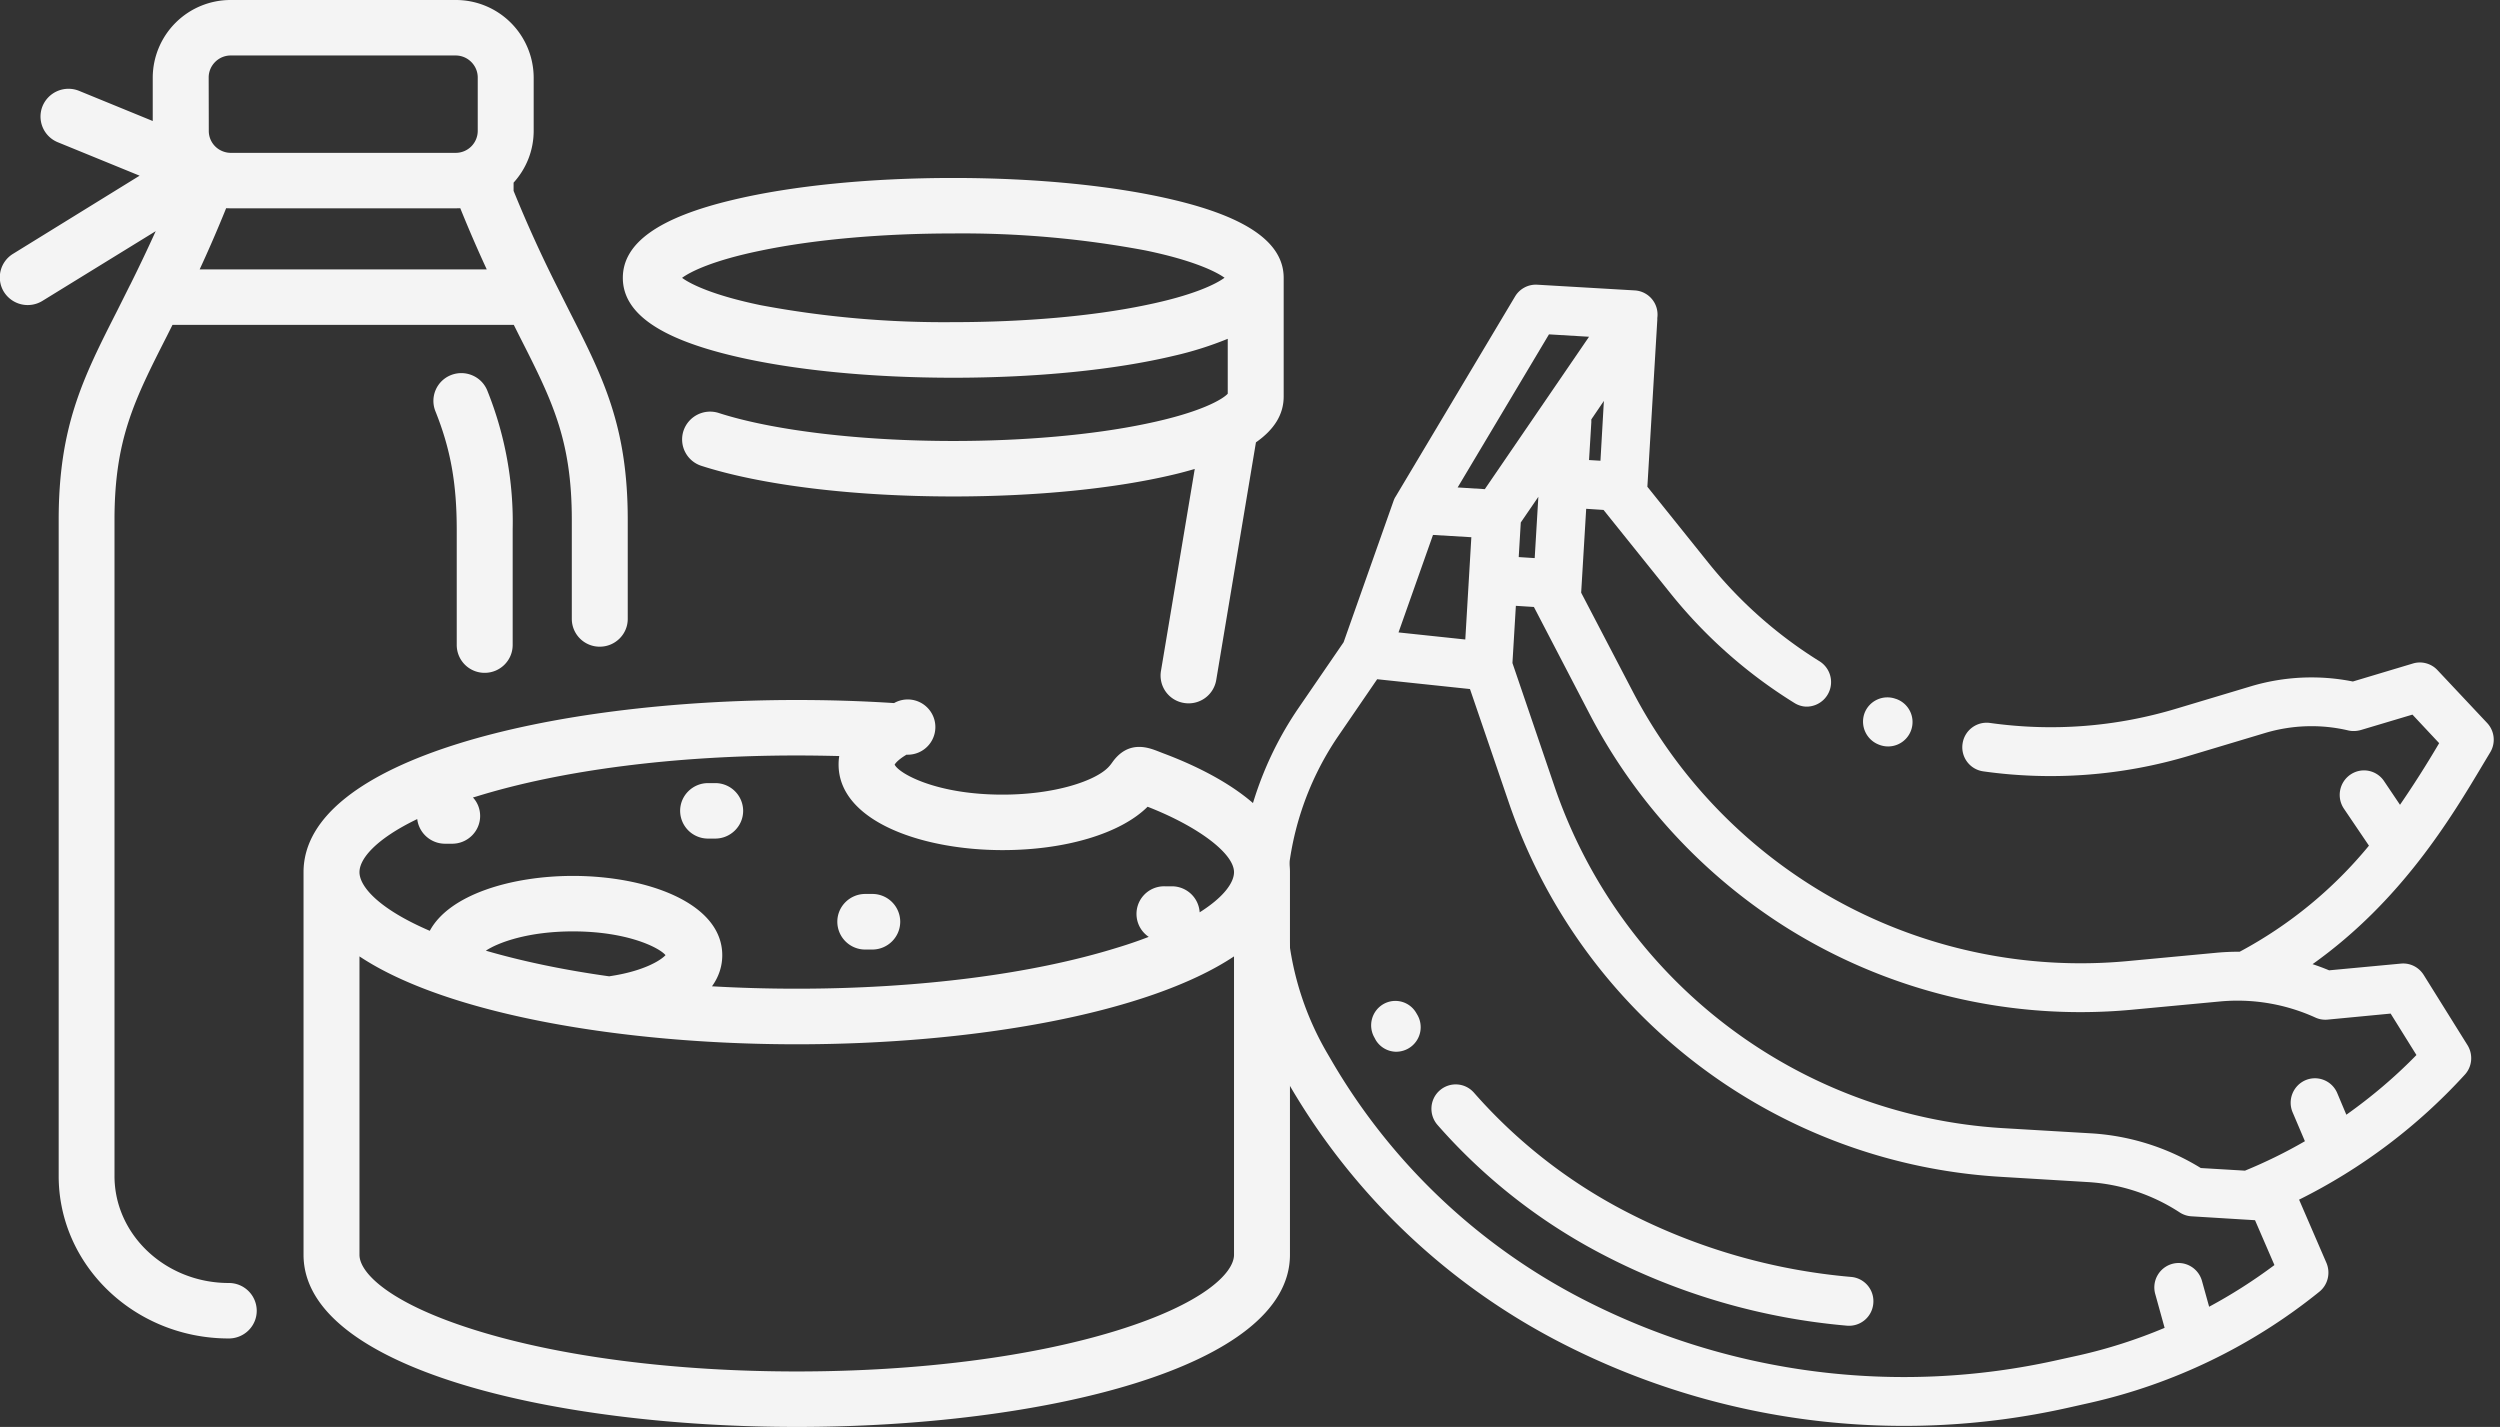 <svg xmlns="http://www.w3.org/2000/svg" xmlns:xlink="http://www.w3.org/1999/xlink" width="219" height="125" viewBox="0 0 219 125"><rect x="0" y="0" width="219" height="125" fill="#333333" stroke="none"/><defs><path id="njpqa" d="M809.73 3245.05l3.97-5.79 4.36-12.34c.05-.14.1-.27.18-.39l10.48-17.56a2.12 2.12 0 0 1 1.94-1.03l8.55.5a2.12 2.12 0 0 1 1.97 2.41v.18l-.87 14.61 5.32 6.63a38.56 38.56 0 0 0 9.78 8.67 2.15 2.15 0 0 1-1.24 3.96 2.1 2.1 0 0 1-.98-.32 42.8 42.8 0 0 1-10.86-9.61l-5.86-7.3-1.52-.1-.44 7.35 4.5 8.62a44.24 44.24 0 0 0 43.28 23.66l7.77-.73c.71-.07 1.43-.1 2.14-.1a37.58 37.58 0 0 0 11.32-9.29l-2.2-3.25c-.65-.98-.4-2.3.57-2.97a2.11 2.11 0 0 1 2.95.56l1.4 2.08a90.69 90.69 0 0 0 3.43-5.4l-2.34-2.5-4.52 1.35c-.36.1-.73.12-1.09.04-2.4-.57-4.93-.49-7.3.22l-6.57 1.97a42.25 42.25 0 0 1-18.12 1.39 2.13 2.13 0 0 1-1.81-2.42 2.13 2.13 0 0 1 2.4-1.82c5.5.77 11 .35 16.32-1.25l6.57-1.97c2.89-.86 5.96-1 8.9-.41l5.27-1.58c.76-.23 1.6 0 2.14.58l4.35 4.63c.66.7.77 1.76.27 2.58l-.63 1.05c-2.78 4.66-7.14 11.96-14.93 17.5.49.16.97.34 1.45.54l6.3-.59c.8-.07 1.56.31 1.99 1l3.83 6.14c.51.82.42 1.88-.23 2.59a49.53 49.53 0 0 1-14.52 10.95l2.4 5.55c.37.89.12 1.92-.63 2.52a49.23 49.23 0 0 1-20.1 9.73l-1.96.44a65.68 65.68 0 0 1-44.46-5.75 58.38 58.38 0 0 1-23.56-22.3l-.49-.85a30.33 30.33 0 0 1 1.13-32.38zm8.78-6.65l5.85.62.53-8.96-3.36-.2zm13.18-26.11l-8 13.41 2.38.15 9.13-13.35zm-2.47 16.48l-.18 3.03 1.4.09.32-5.37zm6.18-8.77l-.2 3.3 1 .06.3-5.24-1.1 1.62v.26zm62.51 62.97l-1.08-2.54a2.15 2.15 0 0 1 1.12-2.8 2.12 2.12 0 0 1 2.79 1.12l.8 1.9c2.2-1.56 4.26-3.3 6.14-5.23l-2.26-3.63-5.54.53a2.1 2.1 0 0 1-1.07-.19 16.48 16.48 0 0 0-8.36-1.4l-7.78.73a48.48 48.48 0 0 1-30.06-7.13 48.73 48.73 0 0 1-17.37-18.8l-4.87-9.36-1.58-.1-.3 5.01 3.66 10.74a44.32 44.32 0 0 0 39.22 30l7.8.46c3.4.2 6.72 1.25 9.62 3.04l3.87.23c1.8-.74 3.56-1.6 5.25-2.58zm-85.65-7.72l.49.84a54.14 54.14 0 0 0 21.85 20.69 61.45 61.45 0 0 0 41.6 5.37l1.95-.43a44.57 44.57 0 0 0 7.47-2.4l-.82-2.96a2.14 2.14 0 0 1 1.47-2.64c1.13-.32 2.3.35 2.62 1.48l.63 2.27c1.99-1.07 3.9-2.29 5.72-3.65l-1.7-3.93-.64-.04h-.01-.01l-4.89-.3a2.11 2.11 0 0 1-1.03-.33 16.5 16.5 0 0 0-8.05-2.67l-7.8-.47a48.56 48.56 0 0 1-42.97-32.87l-3.37-9.85-8.13-.86-3.41 4.98a26.01 26.01 0 0 0-.97 27.77zm47.07-29.77a2.14 2.14 0 0 1 2.74-1.26h.01a2.14 2.14 0 1 1-1.49 4.01 2.16 2.16 0 0 1-1.26-2.75zm-42.18 25.5a2.11 2.11 0 0 1 2.91.75l.1.17a2.15 2.15 0 0 1-1.95 3.23 2.12 2.12 0 0 1-1.7-1.03l-.1-.19a2.15 2.15 0 0 1 .74-2.93zm4.96 7.55c.88-.78 2.22-.7 3 .18a45.58 45.58 0 0 0 13.37 10.45 52.7 52.7 0 0 0 19.69 5.7 2.13 2.13 0 0 1 1.93 2.33 2.13 2.13 0 0 1-2.3 1.94 56.92 56.92 0 0 1-21.26-6.16 49.8 49.8 0 0 1-14.61-11.42c-.78-.89-.7-2.24.18-3.02z"/><path id="njpqb" d="M750.56 3207.34c0-3.05 3.15-5.29 9.64-6.83 5.18-1.24 12.04-1.92 19.3-1.92 7.27 0 14.13.68 19.32 1.92 6.48 1.54 9.63 3.78 9.63 6.83v10.4c0 1.54-.8 2.87-2.43 4.01l-3.48 20.83a2.45 2.45 0 0 1-2.82 2 2.43 2.43 0 0 1-2.02-2.8l2.96-17.7c-.58.17-1.2.34-1.84.49-5.2 1.24-12.05 1.92-19.31 1.92-8.73 0-16.77-.98-22.06-2.68a2.43 2.43 0 0 1-1.58-3.06 2.46 2.46 0 0 1 3.1-1.57c4.74 1.53 12.42 2.45 20.54 2.45 6.2 0 12.19-.53 16.84-1.5 4.86-1 6.76-2.16 7.2-2.64v-4.81a30.32 30.32 0 0 1-4.73 1.49c-5.2 1.24-12.05 1.92-19.31 1.92-7.27 0-14.13-.68-19.31-1.92-6.5-1.55-9.64-3.78-9.64-6.83zm5.19 0c.76.56 2.75 1.54 6.91 2.4a86.94 86.94 0 0 0 16.85 1.48c6.2 0 12.19-.52 16.84-1.49 4.16-.85 6.15-1.83 6.92-2.4-.77-.55-2.76-1.53-6.92-2.39a86.94 86.94 0 0 0-16.84-1.49c-6.22 0-12.2.53-16.85 1.5-4.16.85-6.15 1.83-6.91 2.39zM809 3259.4v33.52c0 9.9-21.73 15.08-43.2 15.08-21.48 0-43.21-5.18-43.21-15.08v-33.52c0-9.9 21.73-15.08 43.2-15.08 2.88 0 5.74.09 8.53.27a2.42 2.42 0 1 1 1.09 4.52c-.68.4-.96.73-1.04.87.36.77 3.62 2.63 9.45 2.63 4.6 0 8.14-1.21 9.28-2.41.17-.18.26-.31.36-.45 1.4-1.94 3.15-1.26 3.98-.94l.46.18c4.15 1.55 11.1 4.97 11.1 10.4zm-4.9 33.52v-26.14c-7.62 5.07-23.03 7.7-38.3 7.7-15.28 0-30.69-2.63-38.31-7.7v26.14c0 1.6 2.68 4.28 10.22 6.62 7.46 2.32 17.44 3.6 28.08 3.6 10.65 0 20.62-1.28 28.1-3.6 7.53-2.34 10.21-5.03 10.21-6.62zm-54.71-24.4c3-.44 4.5-1.4 4.91-1.85-.6-.7-3.42-2.08-8.1-2.08-3.92 0-6.53.96-7.64 1.69 3.23.94 6.88 1.7 10.83 2.25zm54.71-9.12c0-1.64-3.16-4.01-7.57-5.73-2.36 2.35-7.2 3.8-12.7 3.8-7.15 0-14.37-2.57-14.37-7.5 0-.2.01-.46.06-.74-1.24-.03-2.48-.05-3.73-.05-10.64 0-20.61 1.28-28.08 3.6l-.28.08c.4.43.63 1 .63 1.62 0 1.34-1.1 2.43-2.45 2.43h-.62c-1.26 0-2.3-.95-2.44-2.16-3.65 1.76-5.06 3.49-5.06 4.65 0 1.26 1.69 3.22 6.16 5.14 1.7-3.17 7.15-4.81 12.54-4.81 6.5 0 13.08 2.38 13.08 6.95 0 .98-.31 1.9-.9 2.72 2.42.14 4.9.21 7.42.21 10.65 0 20.62-1.27 28.1-3.6 1-.3 1.91-.62 2.74-.94a2.42 2.42 0 0 1 1.4-4.43h.62c1.3 0 2.36 1 2.44 2.28 2.14-1.35 3.01-2.62 3.01-3.52zm-43-5.37c0 1.34-1.1 2.43-2.45 2.43h-.62a2.44 2.44 0 0 1-2.45-2.43c0-1.34 1.1-2.43 2.45-2.43h.62a2.44 2.44 0 0 1 2.45 2.43zm13.76 9.71c0 1.35-1.1 2.44-2.45 2.44h-.61a2.44 2.44 0 0 1-2.45-2.44c0-1.34 1.1-2.43 2.45-2.43h.61a2.44 2.44 0 0 1 2.45 2.43zm-38.85-24.23v-10.1c0-4.07-.54-7.08-1.87-10.39a2.43 2.43 0 0 1 1.36-3.16c1.26-.5 2.69.11 3.19 1.36a30.8 30.8 0 0 1 2.22 12.18v10.1c0 1.35-1.1 2.44-2.45 2.44a2.44 2.44 0 0 1-2.45-2.43zm-17.52 58.31c0 1.35-1.1 2.43-2.45 2.43-8.22 0-14.9-6.38-14.9-14.23v-57.47c0-8.22 2.14-12.45 5.12-18.32l1.12-2.24.04-.07c.7-1.41 1.44-2.95 2.22-4.67l-9.91 6.1a2.46 2.46 0 0 1-3.38-.77 2.42 2.42 0 0 1 .8-3.35l11.08-6.84-7.17-2.93a2.43 2.43 0 0 1-1.33-3.17 2.46 2.46 0 0 1 3.2-1.33l6.45 2.64v-3.81a6.82 6.82 0 0 1 6.84-6.79h19.69a6.82 6.82 0 0 1 6.84 6.79v4.67c0 1.75-.67 3.34-1.76 4.54v.72a114.1 114.1 0 0 0 3.75 8.27l1.13 2.25c2.98 5.86 5.12 10.1 5.12 18.3v8.68c0 1.34-1.1 2.43-2.45 2.43a2.44 2.44 0 0 1-2.45-2.43v-8.67c0-7.06-1.73-10.48-4.6-16.13l-.48-.96h-29.9l-.48.96c-2.87 5.65-4.6 9.07-4.6 16.13v57.47c0 5.17 4.5 9.37 10.01 9.37a2.44 2.44 0 0 1 2.45 2.43zm-4.2-103.36a1.91 1.91 0 0 0 .85 1.6c.3.2.68.33 1.08.33h19.69a1.93 1.93 0 0 0 1.94-1.93v-4.67c0-1.06-.87-1.93-1.94-1.93h-19.7c-1.06 0-1.93.87-1.93 1.93zm-.8 12.14h25.15c-.74-1.6-1.52-3.38-2.32-5.36l-.41.01h-19.7l-.4-.01c-.8 1.98-1.58 3.76-2.32 5.36z"/></defs><g><g transform="translate(-696 -3183)"><use fill="#f4f4f4" xlink:href="#njpqa"/></g><g transform="translate(-696 -3183)"><use fill="#f4f4f4" xlink:href="#njpqb"/></g></g></svg>